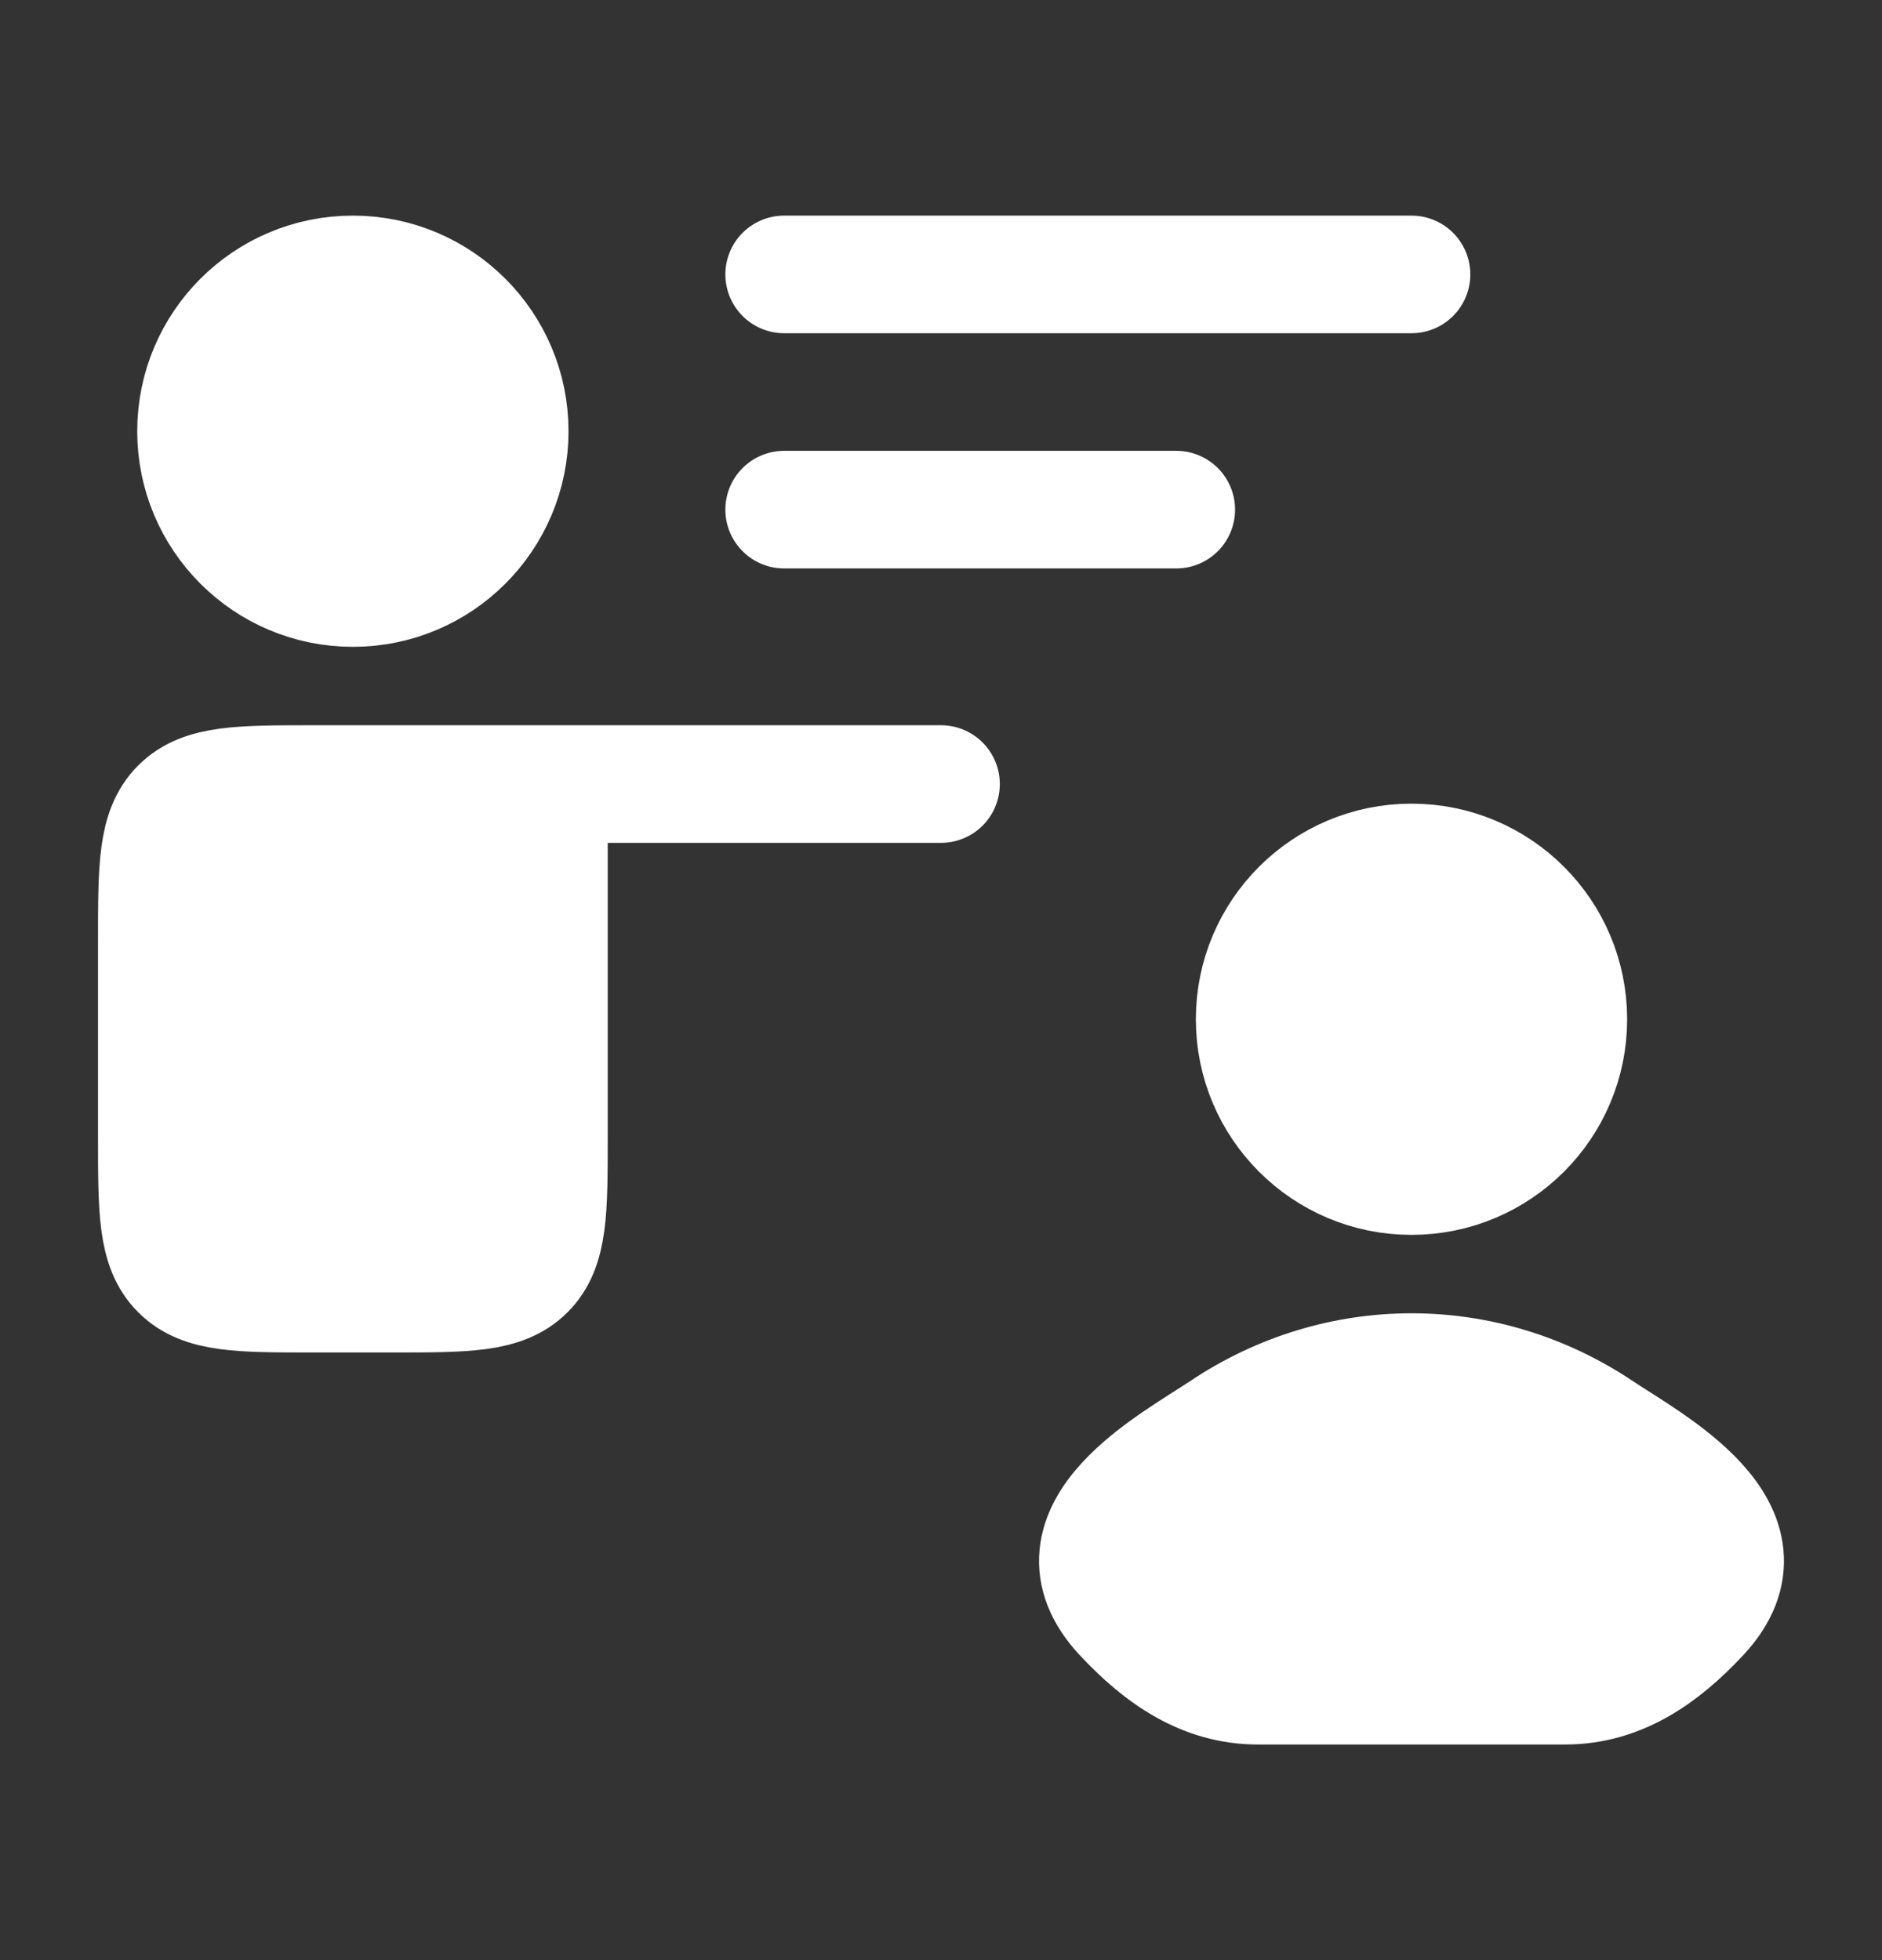 <svg width="24" height="25" viewBox="0 0 24 25" fill="none" xmlns="http://www.w3.org/2000/svg">
<rect x="0" y="0" width="24" height="25" fill="#333333" stroke="none"/>
<path d="M15.59 18.241C14.961 18.662 13.313 19.522 14.317 20.598C14.807 21.124 15.354 21.5 16.04 21.5H18H19.96C20.646 21.5 21.193 21.124 21.683 20.598C22.687 19.522 21.039 18.662 20.41 18.241C18.936 17.253 17.064 17.253 15.59 18.241Z" fill="white" stroke="white" stroke-width="1.5"/>
<path d="M20 13C20 14.104 19.105 15 18 15C16.895 15 16 14.104 16 13C16 11.895 16.895 11 18 11C19.105 11 20 11.895 20 13Z" fill="white" stroke="white" stroke-width="1.5"/>
<path d="M10 6.5H15M10 3.5H18" stroke="white" stroke-width="1.5" stroke-linecap="round" stroke-linejoin="round"/>
<path d="M7 10V14.5C7 15.443 7 15.914 6.707 16.207C6.414 16.5 5.943 16.5 5 16.5H4C3.057 16.5 2.586 16.5 2.293 16.207C2 15.914 2 15.443 2 14.5V12C2 11.057 2 10.586 2.293 10.293C2.586 10 3.057 10 4 10H7ZM7 10H12H7Z" fill="white"/>
<path d="M7 10V14.5C7 15.443 7 15.914 6.707 16.207C6.414 16.5 5.943 16.5 5 16.5H4C3.057 16.5 2.586 16.5 2.293 16.207C2 15.914 2 15.443 2 14.5V12C2 11.057 2 10.586 2.293 10.293C2.586 10 3.057 10 4 10H7ZM7 10H12" stroke="white" stroke-width="1.5" stroke-linecap="round" stroke-linejoin="round"/>
<path d="M6.5 5.5C6.5 6.604 5.605 7.5 4.5 7.5C3.395 7.5 2.5 6.604 2.5 5.5C2.5 4.395 3.395 3.5 4.5 3.5C5.605 3.5 6.5 4.395 6.5 5.5Z" fill="white" stroke="white" stroke-width="1.5"/>
</svg>
